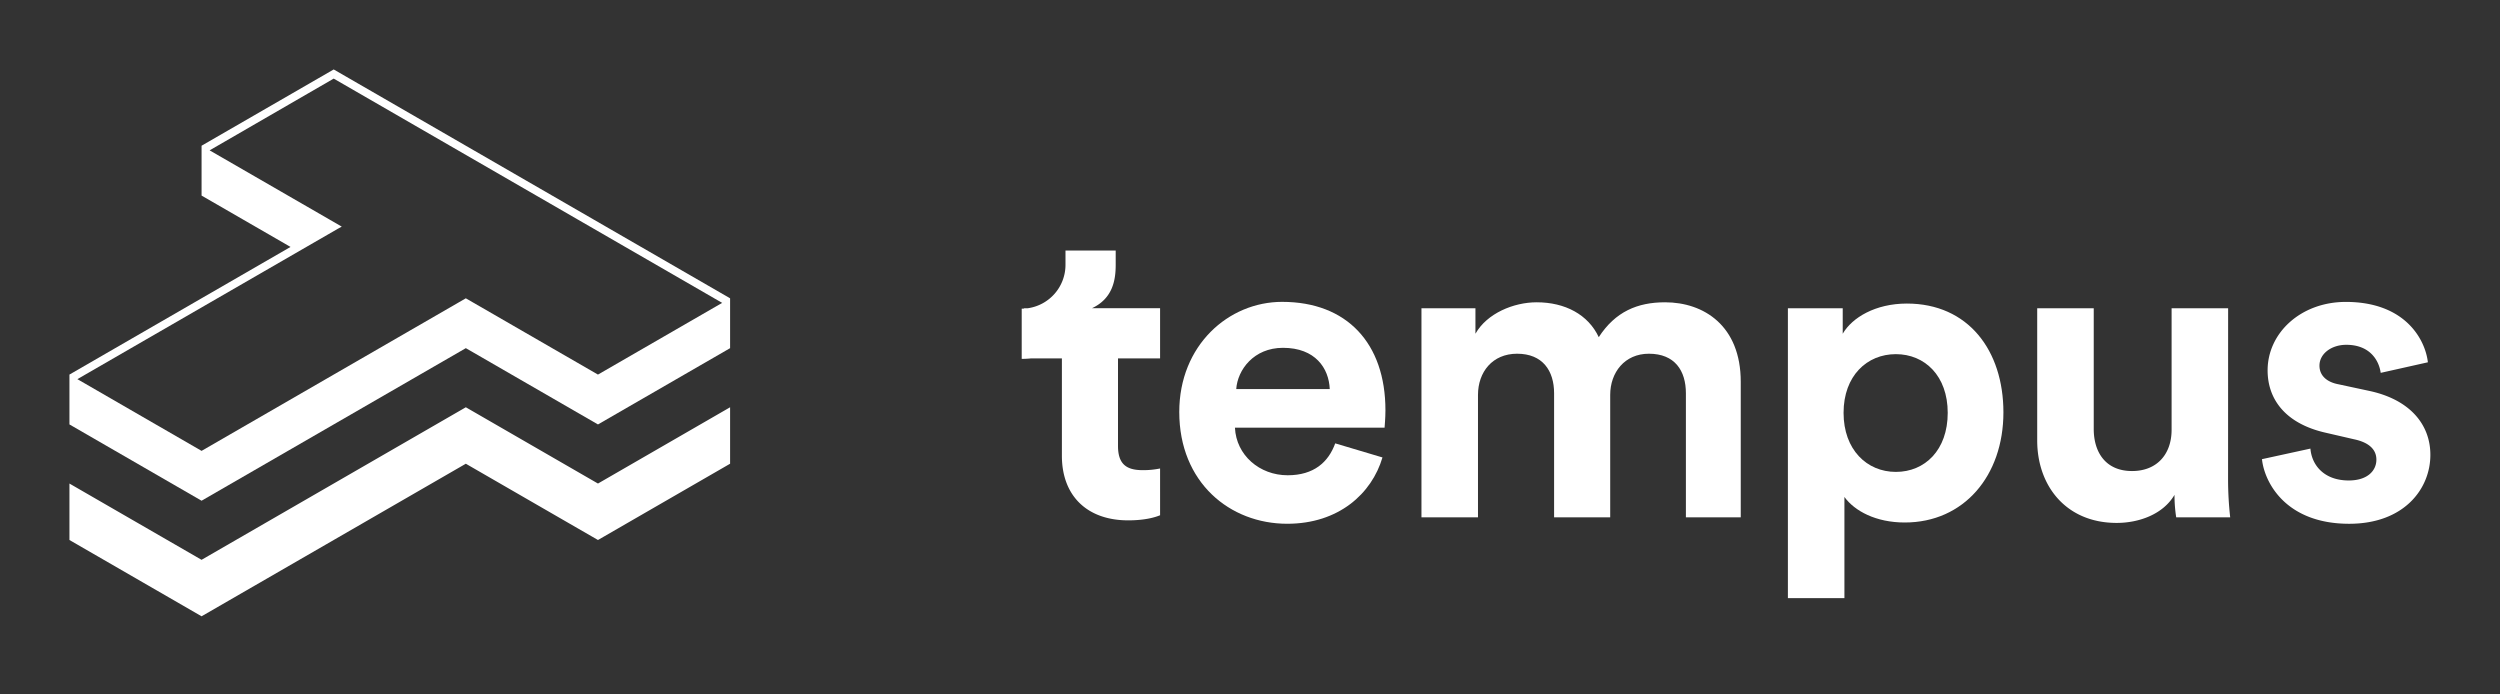 <svg width="100%" height="100%" viewBox="0 0 180 50" style="background: #066d59" xmlns="http://www.w3.org/2000/svg" xmlns:xlink= "http://www.w3.org/1999/xlink" >
  <rect x="0" y="0" width="180" height="50" fill="#333333" stroke="none"/>
  <g stroke="none" stroke-width="1" fill="none" fill-rule="evenodd" >
    <g id="tf-tempus-logo" transform="translate(5 5)" fill="#ffffff" fill-rule="nonzero">
      <path
        d="M73.618 17.193c1.485-.696 1.712-1.998 1.712-3.121V13.04h-3.615v1.032a3.156 3.156 0 01-2.712 3.121h-.271v.026c-.057 0-.113.005-.169.005v3.615c.229 0 .458-.012.685-.035h2.208v7.01c0 2.907 1.836 4.652 4.775 4.652 1.194 0 1.928-.215 2.295-.368V28.73a5.942 5.942 0 01-1.254.121c-1.164 0-1.776-.428-1.776-1.744v-6.302h3.03V17.19h-4.908v.003z"
        id="Path"
      />
      <path
        d="M87.314 16.734c-3.857 0-7.407 3.122-7.407 7.928 0 5.08 3.642 8.049 7.775 8.049 3.703 0 6.088-2.173 6.856-4.775l-3.402-1.014c-.489 1.347-1.53 2.297-3.425 2.297-2.02 0-3.703-1.44-3.795-3.425H94.69c0-.06.062-.674.062-1.255-.001-4.836-2.786-7.805-7.438-7.805zm-3.305 6.278c.095-1.377 1.255-2.969 3.366-2.969 2.326 0 3.306 1.47 3.367 2.97H84.01z"
        id="Shape"
      />
      <path
        d="M114.886 16.765c-1.99 0-3.582.673-4.775 2.51-.761-1.622-2.418-2.51-4.471-2.51-1.653 0-3.581.795-4.408 2.264v-1.836h-3.887V32.25h4.07v-8.812c0-1.654 1.042-2.97 2.817-2.97 1.837 0 2.663 1.225 2.663 2.847v8.935h4.04v-8.812c0-1.623 1.041-2.97 2.786-2.97 1.868 0 2.664 1.225 2.664 2.847v8.935h3.949v-9.762c0-4.04-2.663-5.723-5.448-5.723z"
        id="Path"
      />
      <path
        d="M132.297 16.856c-2.265 0-3.947 1.01-4.621 2.173v-1.836h-3.948v20.875h4.07v-7.285c.735 1.01 2.266 1.837 4.346 1.837 4.256 0 7.102-3.367 7.102-7.928 0-4.469-2.542-7.836-6.949-7.836zm-.795 12.121c-2.081 0-3.765-1.591-3.765-4.254 0-2.663 1.684-4.224 3.765-4.224 2.082 0 3.734 1.561 3.734 4.224 0 2.693-1.652 4.254-3.734 4.254z"
        id="Shape"
      />
      <path
        d="M155.425 17.193h-4.07v8.752c0 1.745-1.042 2.97-2.847 2.97-1.898 0-2.759-1.348-2.759-3.03v-8.692h-4.07v9.519c0 3.275 2.08 5.938 5.723 5.938 1.592 0 3.337-.612 4.162-2.02-.001.542.04 1.083.123 1.618h3.887a24.85 24.85 0 01-.153-2.725l.004-12.33zM165.523 23.131l-2.143-.46c-.826-.152-1.378-.611-1.378-1.345 0-.857.856-1.5 1.929-1.5 1.712 0 2.357 1.131 2.48 2.02l3.397-.761c-.184-1.622-1.617-4.347-5.908-4.347-3.244 0-5.632 2.235-5.632 4.928 0 2.113 1.317 3.857 4.224 4.5l1.99.46c1.163.244 1.618.795 1.618 1.468 0 .796-.643 1.5-1.99 1.5-1.776 0-2.664-1.102-2.76-2.295l-3.489.761c.184 1.712 1.745 4.652 6.279 4.652 3.948 0 5.846-2.51 5.846-4.958.005-2.205-1.495-4.011-4.463-4.623zM28.54 24.323L9.512 35.307 0 29.815v4.065l9.513 5.493L28.54 28.388l9.514 5.492 9.513-5.492v-4.065l-9.513 5.492z"
        id="Path"
      />
      <path
        id="Path"
        d="M38.053 21.97l8.942-5.163-8.942 5.163-9.514-5.492L9.513 27.463.571 22.299l18.74-10.82.296-.162-.857-.495-8.657-4.997L19.026.659l27.969 16.148.57-.33L19.027 0 9.513 5.492v3.59l6.405 3.697L0 21.969v3.59l9.513 5.493L28.54 20.067l9.514 5.493 9.513-5.493v-3.59z"
      />
    </g>
  </g>
</svg>